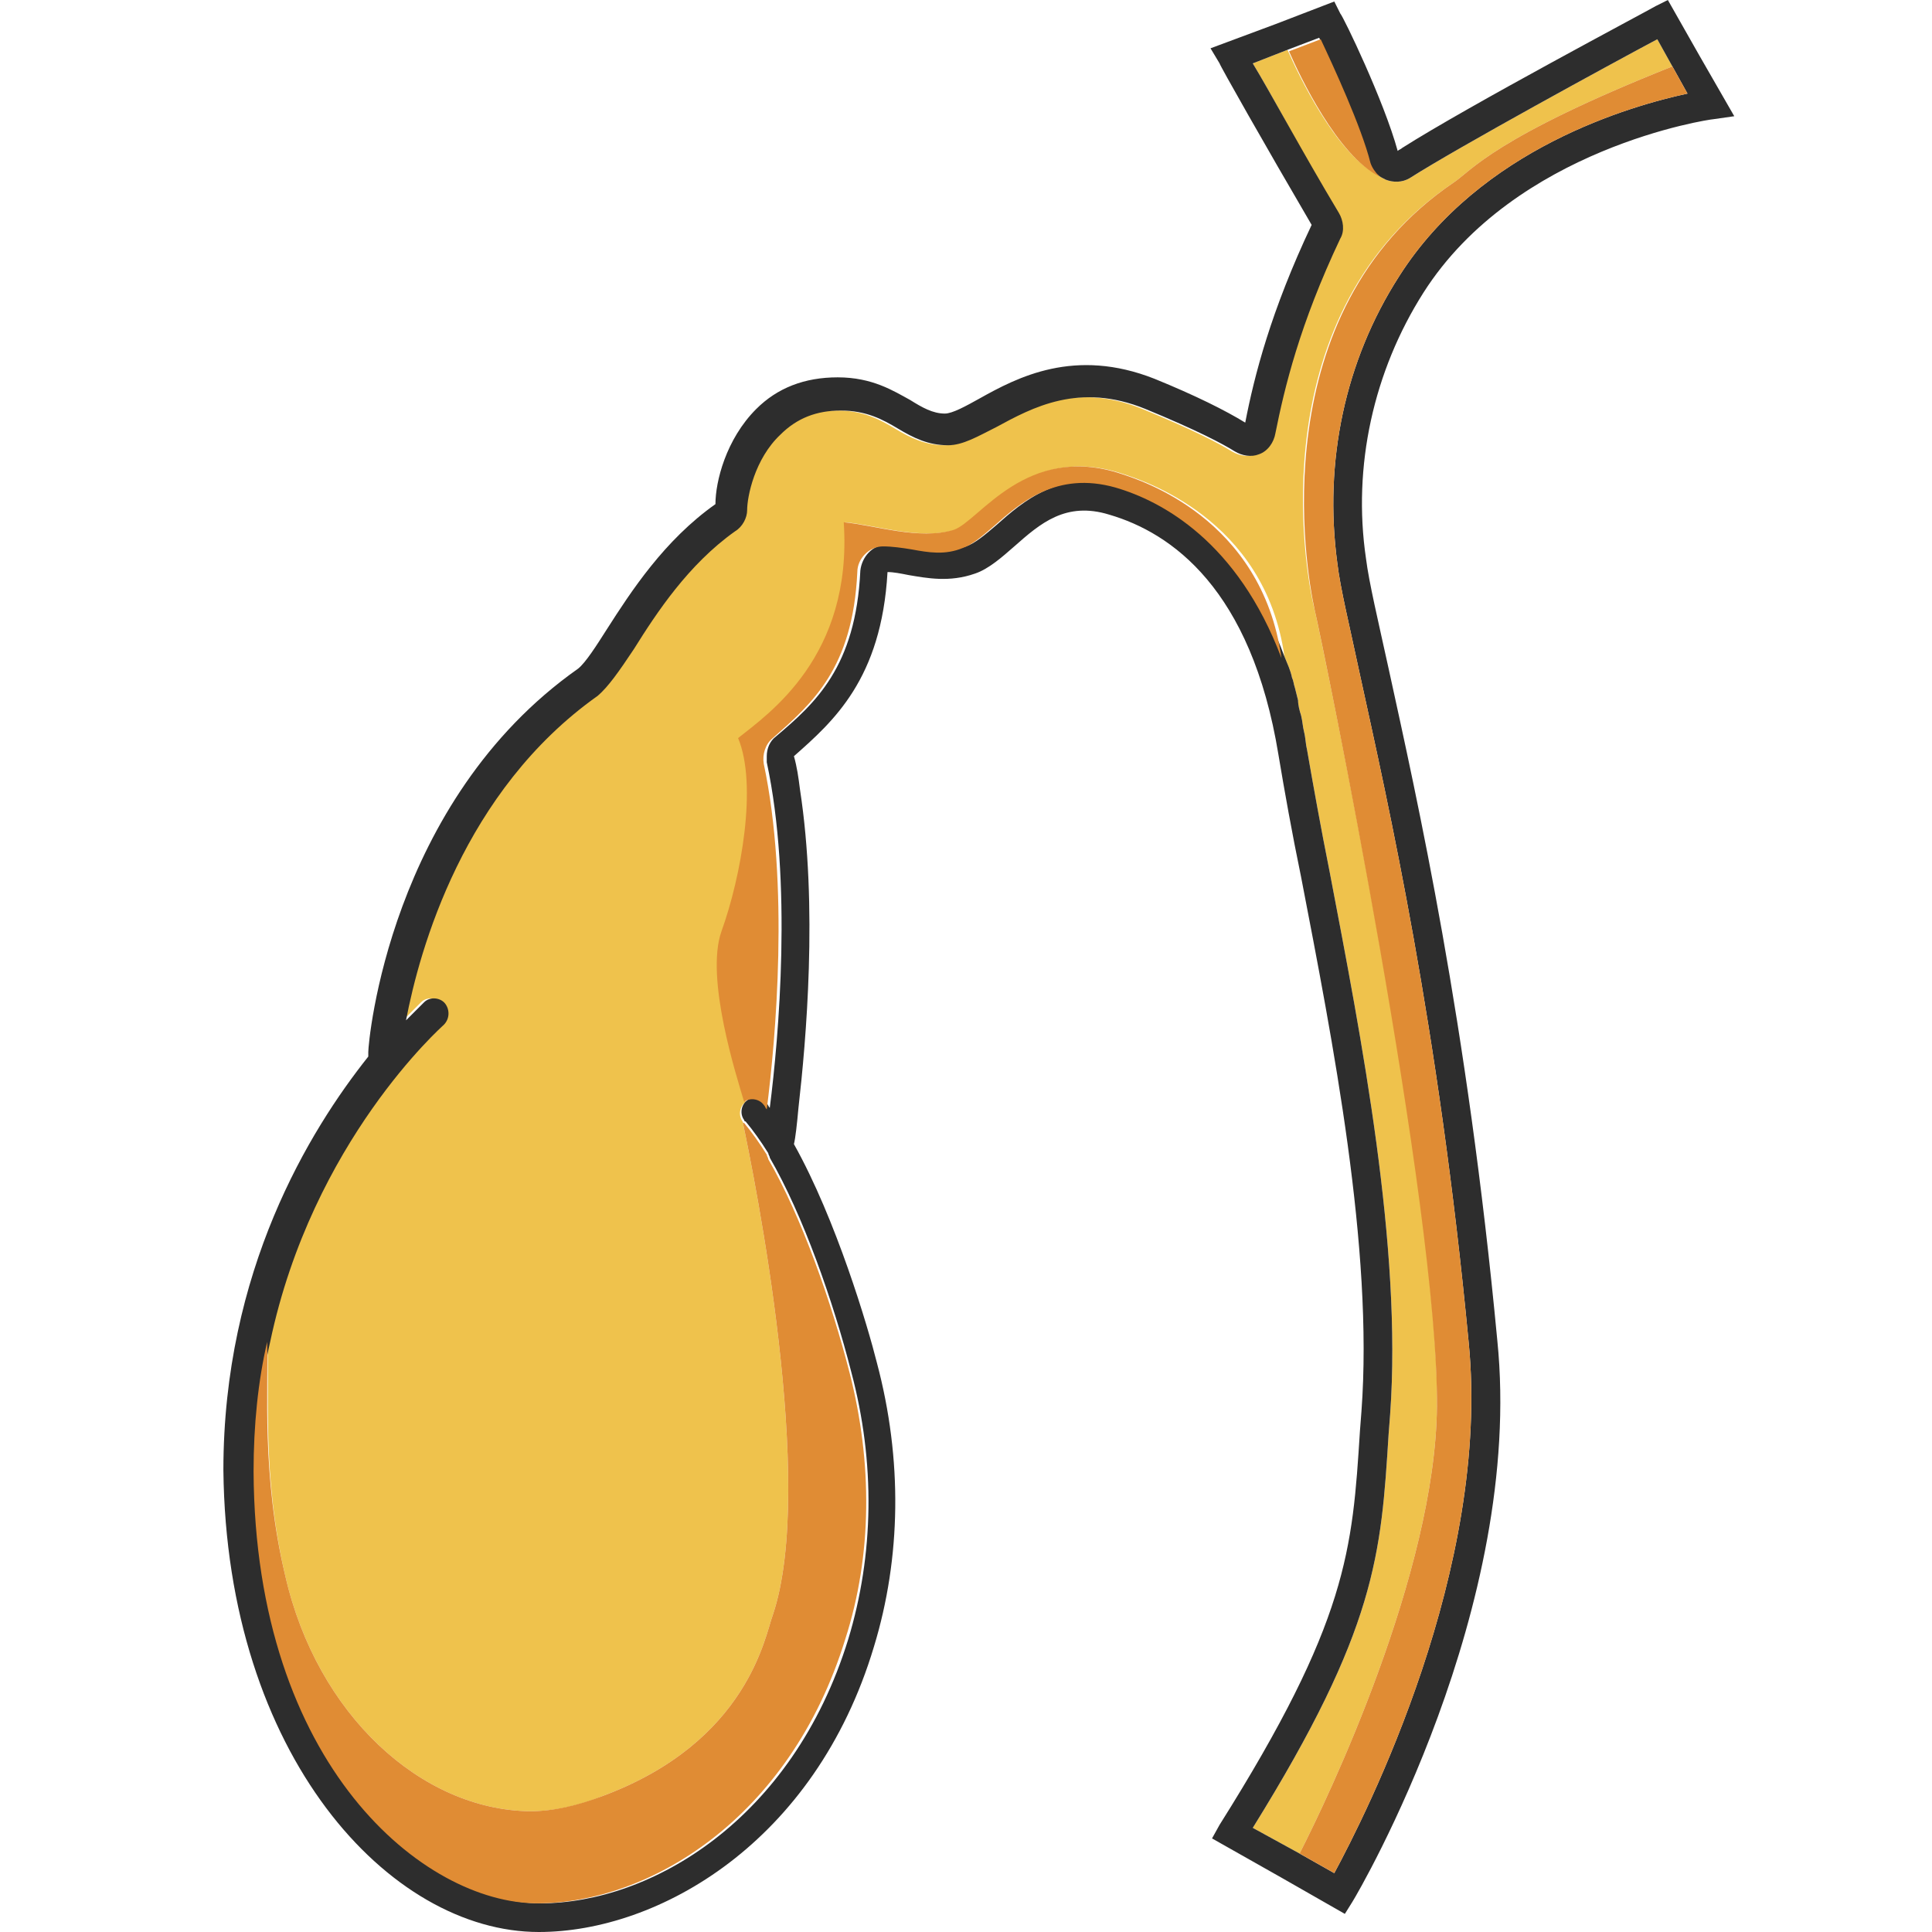 <?xml version="1.0" encoding="utf-8"?>
<!-- Generator: Adobe Illustrator 18.1.0, SVG Export Plug-In . SVG Version: 6.00 Build 0)  -->
<svg version="1.1" baseProfile="tiny" id="Layer_1" xmlns="http://www.w3.org/2000/svg" xmlns:xlink="http://www.w3.org/1999/xlink"
	 x="0px" y="0px" viewBox="0 0 128 128" xml:space="preserve">
<g>
	<g>
		<path fill="#EFC24C" d="M87.1,40.4c0.6,2.7,8.3,39.5,8.1,52.8c-0.1,11-7.2,25.9-9.1,29.6l-3.1-1.7c8.2-13.2,8.5-18.1,9-26.1
			l0.1-1.3c0.8-11.1-1.9-24.9-4-35.9c-0.6-3-1.1-5.8-1.5-8.1c-0.1-0.4-0.1-0.8-0.2-1.2c-0.1-0.4-0.1-0.7-0.2-1.1
			c-0.1-0.3-0.2-0.7-0.2-1l-0.2-0.8c-0.1-0.3-0.1-0.5-0.2-0.7c-0.1-0.5-0.3-0.9-0.5-1.4c0,0,0,0,0,0c-1.3-9.2-9.5-11.7-10.7-12.1
			c-6.3-2.1-9.4,3.1-11.1,3.7c-2.3,0.7-5.2-0.3-7.3-0.5c0.6,8.9-5,12.7-7,14.3c1.3,3.1,0.2,9.2-1.1,12.8c-1.1,3.1,1,9.6,1.5,11.3
			c0,0,0,0,0,0c-0.4,0.3-0.5,0.9-0.2,1.3c0.8,3.8,4.9,24.1,2,32.7c-0.5,1.3-1.6,8.4-11.3,12c-1.5,0.6-3.1,1-4.8,1
			c-7.2-0.1-14.1-6.4-16.2-15.6c-1.6-6.8-1-12.5-1.2-15.5c2.8-13.3,11.4-20.9,11.5-21c0.4-0.4,0.4-1,0.1-1.4c-0.3-0.4-1-0.5-1.4-0.1
			c-0.1,0.1-0.5,0.5-1.2,1.2c0.9-4.7,3.8-15.2,12.7-21.5c0.7-0.6,1.4-1.6,2.4-3.1c1.5-2.4,3.6-5.6,6.7-7.8c0.5-0.3,0.8-0.9,0.8-1.4
			c0-0.9,0.5-3.4,2.2-5c1.1-1.1,2.4-1.6,4-1.6c1.7,0,2.8,0.6,3.8,1.2c1,0.6,2,1.1,3.3,1.1c1,0,2-0.6,3.2-1.2c2.4-1.3,5.5-3,9.9-1.2
			c3.4,1.4,5.1,2.3,5.9,2.8c0.5,0.3,1.1,0.4,1.6,0.2c0.6-0.2,1-0.8,1.1-1.4c0.6-3,1.6-7.2,4.3-12.9c0.3-0.5,0.2-1.2-0.1-1.7
			C86.3,10.1,84.1,6,83,4.2l2.3-0.9c0.7,1.6,3.2,6.9,6,8.3c0.1,0.1,0.3,0.2,0.5,0.3c0.5,0.2,1.1,0.2,1.6-0.1
			c3.3-2.1,13.4-7.6,16.4-9.2l1,1.8C99,9.1,97.5,11.3,96.3,12.1C83.5,20.7,86.4,37.7,87.1,40.4z"/>
		<path fill="#2D2D2D" d="M113.5,7.9l1.4-0.2l-2.3-4L110.5,0l-0.8,0.4c-0.5,0.3-12.4,6.6-16.8,9.4c-0.1,0.1-0.2,0.1-0.3,0.2
			c-0.9-3.3-3.6-8.9-3.8-9.1l-0.4-0.8l-3.9,1.5l-4.3,1.6l0.6,1c0,0.1,3,5.4,6.1,10.7c-2.7,5.7-3.8,10-4.4,13.1
			c-1.3-0.8-3.3-1.8-6-2.9c-5.3-2.1-9.1-0.1-11.6,1.3c-0.9,0.5-1.8,1-2.3,1c-0.8,0-1.5-0.4-2.3-0.9c-1.1-0.6-2.5-1.5-4.8-1.5
			c-2.2,0-4,0.7-5.4,2.1c-2,2-2.7,4.8-2.7,6.3c-3.4,2.4-5.6,5.8-7.2,8.3c-0.7,1.1-1.4,2.2-1.9,2.6C25.8,53.1,24.4,69,24.4,69.7
			c0,0.1,0,0.2,0,0.3c-3.9,4.9-9.6,14.2-9.6,27.4C15,116.3,25.8,128,35.7,128c7.9,0,18.3-5.9,22.2-18.9c1.8-5.9,1.9-12.4,0.2-18.8
			c-0.6-2.4-2.7-9.5-5.5-14.5c0.1-0.4,0.2-1.3,0.3-2.4c0.5-4.4,1.3-13.3,0.1-21.1c-0.1-0.8-0.2-1.5-0.4-2.2
			c2.6-2.3,5.8-5.1,6.2-12.2c0.4,0,0.9,0.1,1.4,0.2c1.2,0.2,2.7,0.5,4.4-0.1c0.9-0.3,1.8-1.1,2.6-1.8c1.7-1.5,3.4-3,6.3-2.1
			c4.1,1.2,9.4,4.9,11.2,15.9c0.4,2.4,0.9,5.2,1.5,8.1c2.1,10.9,4.8,24.6,4,35.4l-0.1,1.3c-0.5,7.9-0.8,12.6-9.3,26.1l-0.5,0.9
			l4.6,2.6l4.2,2.4l0.5-0.8c0.5-0.8,11.4-19.5,9.6-37.2C97.2,67.6,93.9,53,92,44.3c-0.7-3.2-1.3-5.7-1.5-7.3
			c-0.9-6.1,0.5-12.4,3.8-17.6C100.4,9.8,113.3,7.9,113.5,7.9z M88.6,37.3c0.2,1.7,0.8,4.1,1.5,7.4c1.9,8.7,5.2,23.2,7.2,44.2
			c1.5,15-6.8,31.3-8.9,35.2l-2.3-1.3l-3.1-1.7c8.2-13.2,8.5-18.1,9-26.1l0.1-1.3c0.8-11.1-1.9-24.9-4-35.9c-0.6-3-1.1-5.8-1.5-8.1
			c-0.1-0.4-0.1-0.8-0.2-1.2c-0.1-0.4-0.1-0.7-0.2-1.1c-0.1-0.3-0.2-0.7-0.2-1l-0.2-0.8c-0.1-0.3-0.1-0.5-0.2-0.7
			c-0.1-0.5-0.3-0.9-0.5-1.4c-2.9-7.8-7.9-10.4-11-11.3c-3.9-1.1-6.3,1-8.1,2.6c-0.7,0.6-1.4,1.2-2,1.4c-1.1,0.4-2.3,0.2-3.4,0.1
			c-0.6-0.1-1.3-0.2-1.9-0.2c-0.9,0-1.6,0.8-1.7,1.7c-0.3,6.4-3,8.8-5.6,11c-0.4,0.3-0.6,0.8-0.6,1.3c0,0.1,0,0.3,0,0.4
			c1.7,7.9,0.8,18.2,0.2,22.9c-0.1-0.1-0.1-0.2-0.2-0.3c-0.3-0.4-0.9-0.5-1.3-0.2l0,0h0c0,0,0,0,0,0c-0.4,0.3-0.5,0.9-0.2,1.3
			c0,0,0,0.1,0.1,0.1c0.5,0.6,1,1.3,1.5,2.1c0,0.1,0.1,0.2,0.1,0.3c2.2,3.8,4.2,9.5,5.4,14.2c1.6,6,1.5,12.1-0.2,17.7
			c-3.7,12-13.1,17.5-20.4,17.5c-7.5,0-18.7-9.1-18.8-28.6c0-3.1,0.3-6,0.9-8.6c2.8-13.3,11.4-20.9,11.5-21c0.4-0.4,0.4-1,0.1-1.4
			c-0.3-0.4-1-0.5-1.4-0.1c-0.1,0.1-0.5,0.5-1.2,1.2c0.9-4.7,3.8-15.2,12.7-21.5c0.7-0.6,1.4-1.6,2.4-3.1c1.5-2.4,3.6-5.6,6.7-7.8
			c0.5-0.3,0.8-0.9,0.8-1.4c0-0.9,0.5-3.4,2.2-5c1.1-1.1,2.4-1.6,4-1.6c1.7,0,2.8,0.6,3.8,1.2c1,0.6,2,1.1,3.3,1.1
			c1,0,2-0.6,3.2-1.2c2.4-1.3,5.5-3,9.9-1.2c3.4,1.4,5.1,2.3,5.9,2.8c0.5,0.3,1.1,0.4,1.6,0.2c0.6-0.2,1-0.8,1.1-1.4
			c0.6-3,1.6-7.2,4.3-12.9c0.3-0.5,0.2-1.2-0.1-1.7C86.3,10.1,84.1,6,83,4.2l2.3-0.9l2.1-0.8c0.8,1.7,2.7,5.8,3.3,8.2
			c0.1,0.4,0.3,0.7,0.6,0.9c0.1,0.1,0.3,0.2,0.5,0.3c0.5,0.2,1.1,0.2,1.6-0.1c3.3-2.1,13.4-7.6,16.4-9.2l1,1.8l1,1.8
			c-3.7,0.8-13.7,3.6-19.1,12.1C89.1,23.9,87.7,30.6,88.6,37.3z"/>
	</g>
	<path fill="#E08C34" d="M56,108.6c-3.7,12-13.1,17.5-20.4,17.5c-7.5,0-18.7-9.1-18.8-28.6c0-3.1,0.3-6,0.9-8.6
		c0.1,3-0.4,8.8,1.2,15.5c2.1,9.2,9,15.5,16.2,15.6c1.6,0,3.2-0.4,4.8-1c9.7-3.6,10.8-10.7,11.3-12c2.9-8.6-1.2-28.9-2-32.7
		c0,0,0,0.1,0.1,0.1c0.5,0.6,1,1.3,1.5,2.1c0,0.1,0.1,0.2,0.1,0.3c2.2,3.8,4.2,9.5,5.4,14.2C57.8,96.9,57.8,103,56,108.6z"/>
	<path fill="#E08C34" d="M97.3,88.9c1.5,15-6.8,31.3-8.9,35.2l-2.3-1.3c1.9-3.7,9-18.6,9.1-29.6c0.1-13.3-7.5-50.2-8.1-52.8
		c-0.6-2.7-3.5-19.7,9.2-28.3c1.2-0.8,2.7-3,14.5-7.7l1,1.8c-3.7,0.8-13.7,3.6-19.1,12.1c-3.6,5.6-5,12.3-4.1,19
		c0.2,1.7,0.8,4.1,1.5,7.4C92,53.4,95.3,67.9,97.3,88.9z"/>
	<path fill="#E08C34" d="M91.4,11.7c-2.8-1.4-5.3-6.7-6-8.3l2.1-0.8c0.8,1.7,2.7,5.8,3.3,8.2C90.9,11.1,91.1,11.4,91.4,11.7z"/>
	<path fill="#E08C34" d="M74.3,31.4c-6.3-2.1-9.4,3.1-11.1,3.7c-2.3,0.7-5.2-0.3-7.3-0.5c0.6,8.9-5,12.7-7,14.3
		c1.3,3.1,0.2,9.2-1.1,12.8c-1.1,3.1,1,9.6,1.5,11.3h0l0,0c0.4-0.3,1-0.2,1.3,0.2c0.1,0.1,0.1,0.2,0.2,0.3
		c0.6-4.7,1.5-14.9-0.2-22.9c-0.1-0.6,0.1-1.3,0.6-1.7c2.6-2.3,5.3-4.6,5.6-11c0-0.9,0.8-1.7,1.7-1.7c0.6,0,1.3,0.1,1.9,0.2
		c1.1,0.2,2.2,0.4,3.4-0.1c0.6-0.2,1.3-0.8,2-1.4c1.8-1.6,4.2-3.7,8.1-2.6c3.1,0.9,8.1,3.6,11,11.3c0,0,0,0,0,0
		C83.6,34.3,75.5,31.8,74.3,31.4z"/>
</g>
</svg>
